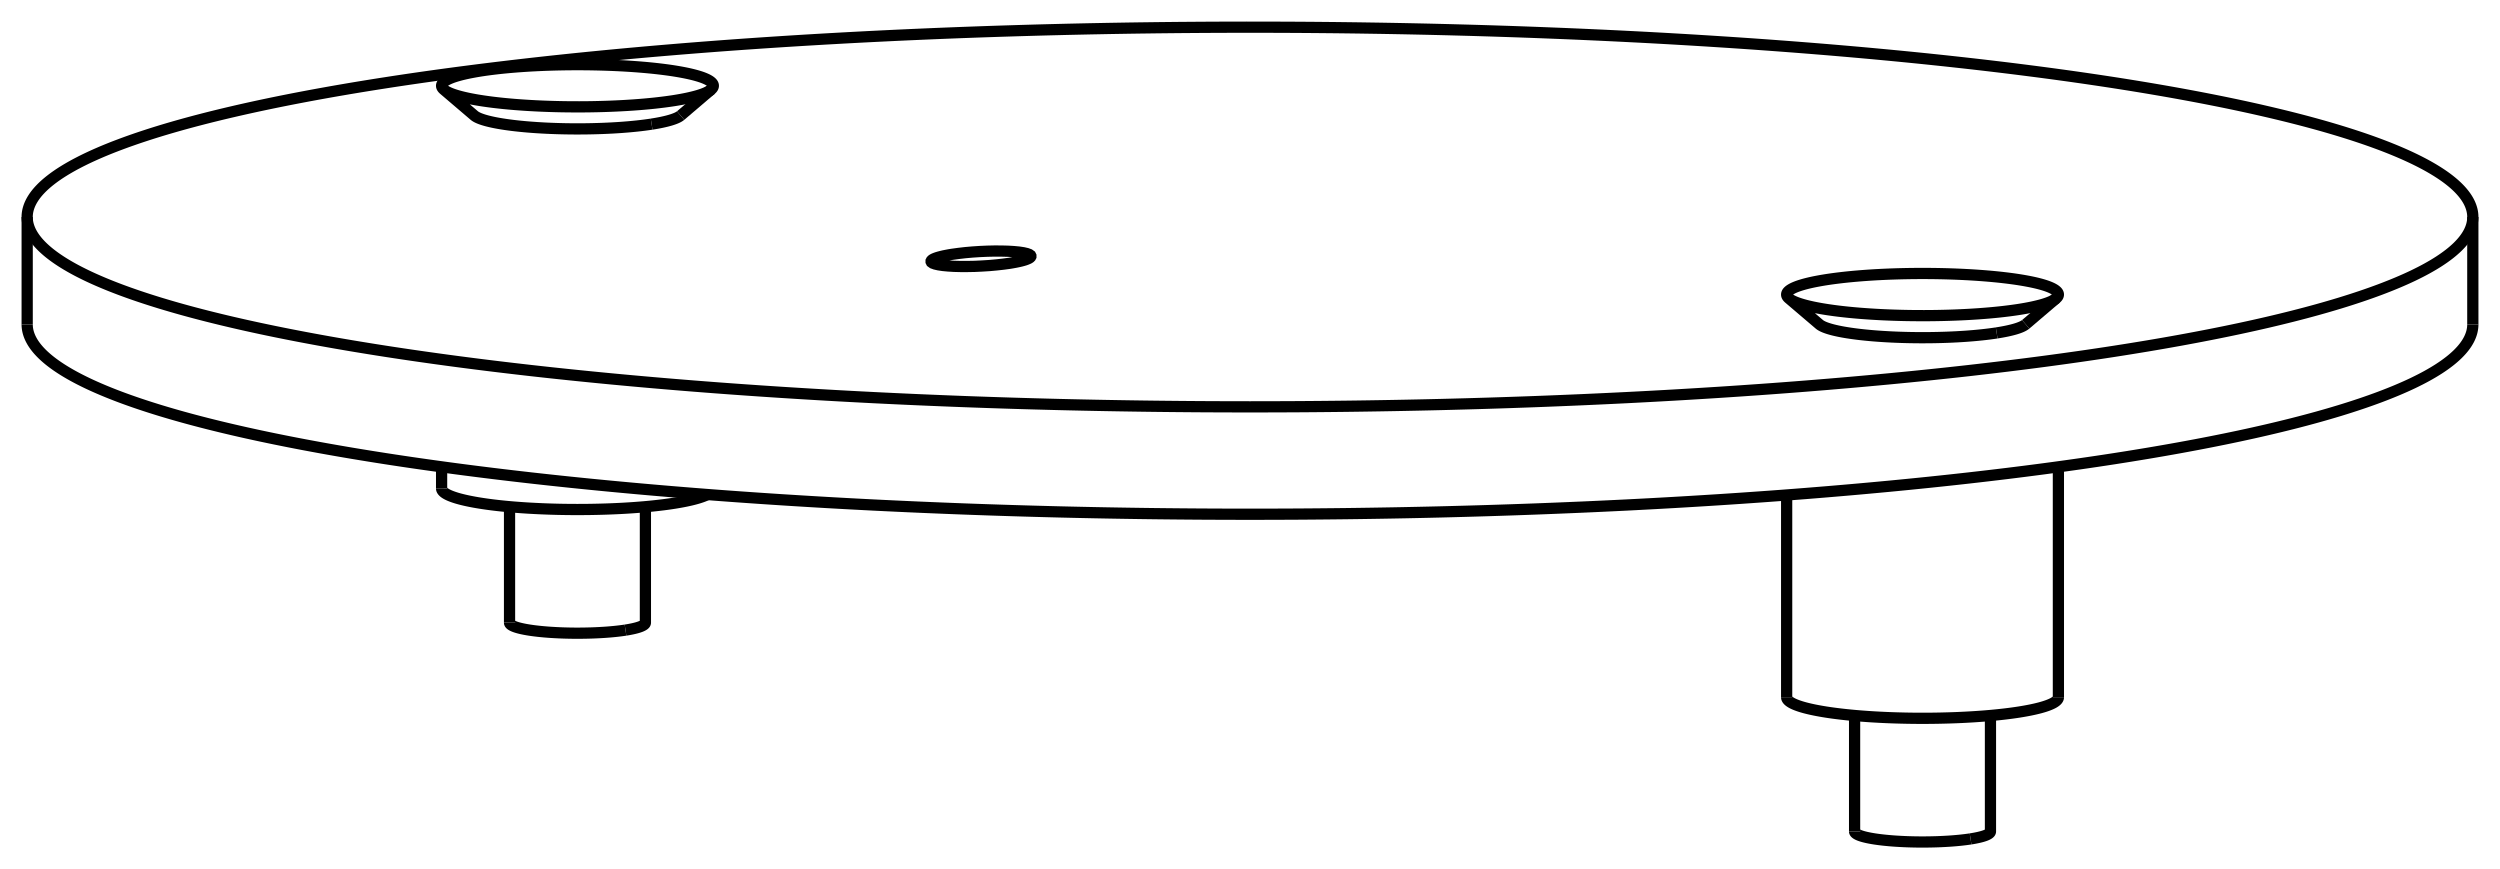 <svg version="1.1" xmlns="http://www.w3.org/2000/svg" viewBox="-46 -16.877 92 31.985" fill="none" stroke="black" stroke-width="0.6%" vector-effect="non-scaling-stroke">
    <path d="M -31.82 -13.83 A 45 6.986 360 0 1 45 -8.891 A 45 6.986 360 0 1 -45 -8.891 A 45 6.986 360 0 1 -31.82 -13.83 Z" />
    <path d="M -45 -4.939 A 45 6.986 180 0 0 45 -4.939" />
    <path d="M -10.96 -7.519 L -10.727 -7.551 L -10.476 -7.58 L -10.212 -7.603 L -9.942 -7.621 L -9.67 -7.633 L -9.404 -7.639 L -9.148 -7.638 L -8.909 -7.632 L -8.692 -7.619 L -8.5 -7.601 L -8.34 -7.577 L -8.214 -7.548 L -8.124 -7.515 L -8.074 -7.479 L -8.064 -7.459 L -8.064 -7.438 L -8.075 -7.417 L -8.096 -7.396 L -8.128 -7.374 L -8.171 -7.353 L -8.223 -7.331 L -8.285 -7.309 L -8.357 -7.288 L -8.437 -7.267 L -8.526 -7.247 L -8.623 -7.227 L -8.728 -7.208 L -8.839 -7.189 L -9.072 -7.157 L -9.323 -7.129 L -9.587 -7.105 L -9.857 -7.088 L -10.129 -7.075 L -10.395 -7.07 L -10.651 -7.07 L -10.89 -7.076 L -11.107 -7.089 L -11.299 -7.107 L -11.459 -7.131 L -11.585 -7.16 L -11.675 -7.193 L -11.725 -7.229 L -11.735 -7.249 L -11.735 -7.27 L -11.724 -7.291 L -11.703 -7.312 L -11.671 -7.334 L -11.628 -7.356 L -11.576 -7.377 L -11.514 -7.399 L -11.442 -7.42 L -11.362 -7.441 L -11.273 -7.462 L -11.176 -7.481 L -11.071 -7.501 L -10.96 -7.519 Z" />
    <path d="M 27.478 -4.625 A 3.859 0.599 360 0 1 20.952 -4.942 L 19.83 -5.898 A 5 0.776 180 0 0 28.284 -5.488 A 5 0.776 180 0 0 29.668 -5.898 A 5 0.776 180 1 0 19.83 -5.898" />
    <path d="M 28.546 -4.942 A 3.859 0.599 360 0 1 27.478 -4.625" />
    <path d="M -22.02 -12.309 A 3.859 0.599 360 0 1 -28.546 -12.625 L -29.668 -13.582 A 5 0.776 180 0 0 -21.213 -13.172 A 5 0.776 180 0 0 -19.83 -13.582 A 5 0.776 180 1 0 -29.668 -13.582" />
    <path d="M -20.952 -12.625 A 3.859 0.599 360 0 1 -22.02 -12.309" />
    <path d="M 19.749 8.781 A 5 0.776 180 0 0 29.749 8.781" />
    <path d="M -29.749 1.097 A 5 0.776 180 0 0 -19.961 1.321" />
    <path d="M 26.517 13.995 A 2.5 0.388 180 0 0 27.249 13.721 L 27.249 9.453" />
    <path d="M 22.249 13.721 A 2.5 0.388 180 0 0 26.517 13.995" />
    <path d="M -22.981 6.311 A 2.5 0.388 180 0 0 -22.249 6.037 L -22.249 1.77" />
    <path d="M -27.249 6.037 A 2.5 0.388 180 0 0 -22.981 6.311" />
    <path d="M -45 -8.891 L -45 -4.939" />
    <path d="M 45 -8.891 L 45 -4.939" />
    <path d="M 28.546 -4.942 L 29.668 -5.898" />
    <path d="M -20.952 -12.625 L -19.83 -13.582" />
    <path d="M 19.749 1.338 L 19.749 8.781" />
    <path d="M 29.749 0.302 L 29.749 8.781" />
    <path d="M -29.749 0.302 L -29.749 1.097" />
    <path d="M 22.249 13.721 L 22.249 9.453" />
    <path d="M -27.249 6.037 L -27.249 1.77" />
</svg>
